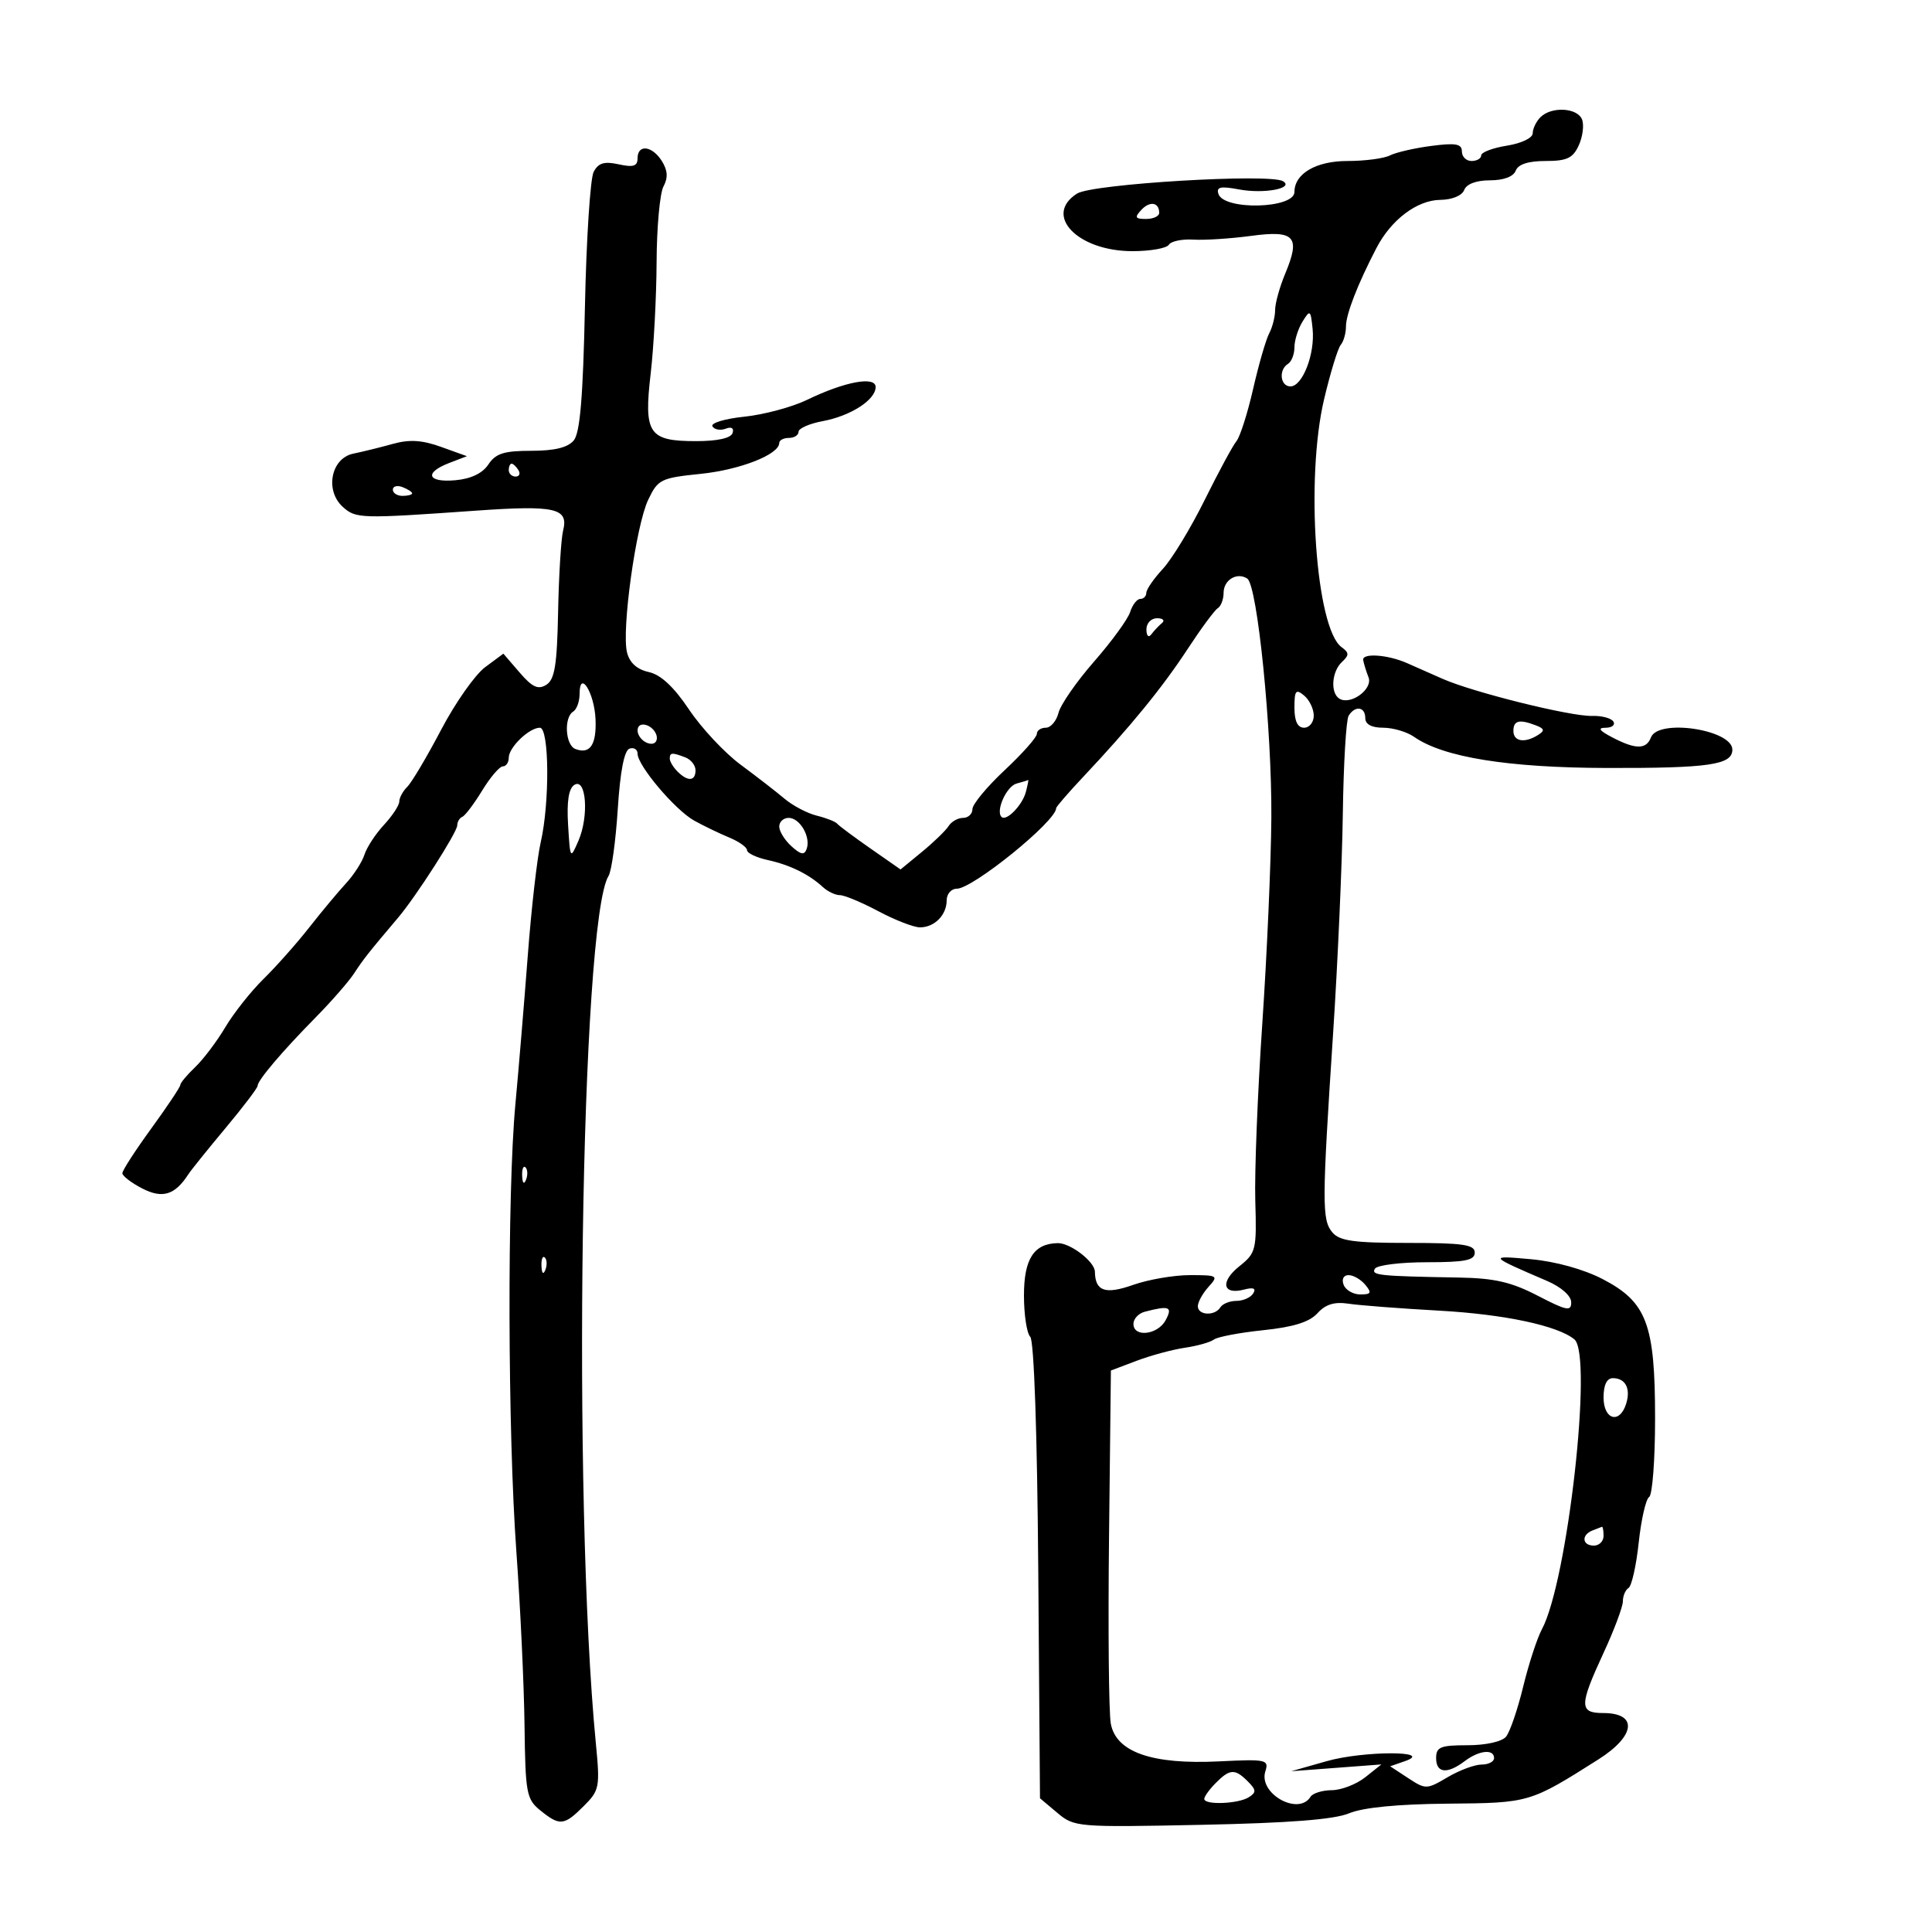 <svg xmlns="http://www.w3.org/2000/svg" width="300" height="300" viewBox="0 0 300 300" version="1.1">
	<path d="M 239.200 18.200 C 238.540 18.860, 238 19.980, 238 20.688 C 238 21.418, 236.266 22.254, 234 22.616 C 231.800 22.968, 230 23.648, 230 24.128 C 230 24.608, 229.325 25, 228.500 25 C 227.675 25, 227 24.334, 227 23.519 C 227 22.332, 226.057 22.161, 222.250 22.658 C 219.637 22.998, 216.742 23.665, 215.816 24.139 C 214.889 24.612, 211.922 25, 209.221 25 C 204.356 25, 201 26.963, 201 29.810 C 201 32.413, 190.047 32.696, 189.199 30.115 C 188.840 29.025, 189.526 28.876, 192.415 29.418 C 196.260 30.139, 201.016 29.248, 199.232 28.141 C 197.228 26.896, 169.627 28.548, 167.250 30.055 C 161.954 33.412, 167.324 39, 175.845 39 C 178.615 39, 181.159 38.552, 181.497 38.005 C 181.835 37.458, 183.549 37.098, 185.306 37.207 C 187.063 37.315, 191.089 37.055, 194.254 36.629 C 201.071 35.712, 201.980 36.718, 199.562 42.505 C 198.703 44.562, 198 47.095, 198 48.136 C 198 49.176, 197.586 50.809, 197.080 51.764 C 196.574 52.719, 195.451 56.601, 194.585 60.392 C 193.718 64.183, 192.551 67.836, 191.991 68.511 C 191.431 69.186, 189.209 73.298, 187.054 77.650 C 184.898 82.002, 181.979 86.810, 180.567 88.333 C 179.155 89.857, 178 91.530, 178 92.052 C 178 92.573, 177.580 93, 177.067 93 C 176.554 93, 175.845 93.913, 175.491 95.030 C 175.136 96.146, 172.618 99.605, 169.895 102.717 C 167.172 105.829, 164.683 109.416, 164.364 110.688 C 164.044 111.959, 163.157 113, 162.392 113 C 161.626 113, 161 113.432, 161 113.960 C 161 114.488, 158.750 117.024, 156 119.597 C 153.250 122.169, 151 124.887, 151 125.637 C 151 126.387, 150.347 127, 149.550 127 C 148.752 127, 147.740 127.570, 147.300 128.267 C 146.860 128.964, 145.001 130.765, 143.169 132.271 L 139.838 135.008 135.169 131.754 C 132.601 129.964, 130.275 128.232, 130 127.904 C 129.725 127.576, 128.302 127.015, 126.838 126.657 C 125.375 126.299, 123.125 125.119, 121.838 124.036 C 120.552 122.952, 117.475 120.567, 115 118.737 C 112.525 116.907, 108.925 113.059, 107 110.186 C 104.627 106.645, 102.610 104.766, 100.737 104.354 C 98.914 103.952, 97.766 102.917, 97.364 101.313 C 96.495 97.853, 98.750 81.591, 100.652 77.605 C 102.163 74.435, 102.612 74.213, 108.798 73.580 C 114.927 72.952, 121 70.565, 121 68.784 C 121 68.353, 121.675 68, 122.500 68 C 123.325 68, 124 67.570, 124 67.045 C 124 66.520, 125.688 65.777, 127.750 65.394 C 132.071 64.590, 135.923 62.121, 135.969 60.125 C 136.009 58.354, 131.201 59.240, 125.319 62.088 C 122.992 63.214, 118.606 64.392, 115.570 64.705 C 112.535 65.018, 110.311 65.693, 110.627 66.205 C 110.943 66.717, 111.869 66.880, 112.685 66.567 C 113.593 66.219, 114.006 66.483, 113.750 67.249 C 113.487 68.038, 111.398 68.500, 108.095 68.500 C 100.716 68.500, 99.948 67.357, 101.038 58 C 101.519 53.875, 101.932 46.083, 101.956 40.684 C 101.980 35.286, 102.460 30.008, 103.023 28.957 C 103.752 27.595, 103.683 26.465, 102.782 25.023 C 101.280 22.617, 99 22.350, 99 24.579 C 99 25.806, 98.345 26.015, 96.070 25.515 C 93.828 25.023, 92.914 25.298, 92.183 26.686 C 91.658 27.684, 91.048 37.113, 90.828 47.640 C 90.535 61.653, 90.070 67.211, 89.092 68.390 C 88.173 69.496, 86.111 70, 82.500 70 C 78.255 70, 76.973 70.408, 75.837 72.119 C 74.921 73.499, 73.135 74.354, 70.715 74.571 C 66.362 74.962, 65.803 73.411, 69.750 71.893 L 72.500 70.836 68.500 69.395 C 65.544 68.330, 63.587 68.208, 61 68.928 C 59.075 69.463, 56.314 70.144, 54.865 70.441 C 51.401 71.150, 50.409 76.155, 53.226 78.705 C 55.257 80.543, 55.945 80.563, 73.827 79.300 C 86.236 78.424, 88.316 78.895, 87.440 82.384 C 87.125 83.637, 86.776 89.308, 86.663 94.985 C 86.499 103.271, 86.138 105.510, 84.835 106.332 C 83.562 107.135, 82.665 106.723, 80.687 104.428 L 78.163 101.500 75.331 103.600 C 73.774 104.756, 70.700 109.127, 68.500 113.315 C 66.300 117.502, 63.938 121.485, 63.250 122.164 C 62.563 122.844, 62 123.877, 62 124.460 C 62 125.043, 60.931 126.674, 59.624 128.083 C 58.316 129.493, 56.952 131.576, 56.592 132.712 C 56.231 133.848, 54.938 135.856, 53.718 137.174 C 52.498 138.493, 49.925 141.580, 48 144.035 C 46.075 146.489, 42.894 150.073, 40.932 151.999 C 38.970 153.925, 36.296 157.300, 34.990 159.500 C 33.684 161.700, 31.577 164.491, 30.308 165.702 C 29.038 166.913, 28 168.158, 28 168.468 C 28 168.778, 25.975 171.814, 23.500 175.216 C 21.025 178.617, 19 181.749, 19 182.174 C 19 182.600, 20.382 183.663, 22.072 184.537 C 25.225 186.167, 27.161 185.573, 29.252 182.335 C 29.666 181.694, 32.254 178.478, 35.002 175.188 C 37.751 171.899, 40 168.939, 40 168.611 C 40 167.756, 43.794 163.282, 49 157.998 C 51.475 155.487, 54.175 152.393, 55 151.123 C 56.393 148.978, 57.295 147.836, 61.815 142.500 C 64.623 139.185, 71 129.231, 71 128.164 C 71 127.615, 71.357 127.017, 71.793 126.833 C 72.229 126.650, 73.615 124.813, 74.874 122.750 C 76.133 120.687, 77.576 119, 78.082 119 C 78.587 119, 79 118.395, 79 117.655 C 79 116.054, 82.168 113, 83.829 113 C 85.294 113, 85.377 124.653, 83.956 130.814 C 83.409 133.187, 82.510 141.062, 81.959 148.314 C 81.408 155.566, 80.538 166, 80.027 171.500 C 78.748 185.255, 78.832 222.274, 80.186 241 C 80.802 249.525, 81.370 261.618, 81.447 267.874 C 81.579 278.473, 81.747 279.377, 83.905 281.124 C 86.922 283.567, 87.592 283.498, 90.655 280.436 C 93.091 278, 93.184 277.514, 92.522 270.686 C 88.846 232.760, 90.162 143.019, 94.497 136.005 C 94.967 135.244, 95.610 130.580, 95.926 125.640 C 96.301 119.778, 96.934 116.516, 97.750 116.246 C 98.438 116.019, 99 116.369, 99 117.023 C 99 118.889, 104.847 125.797, 107.816 127.437 C 109.292 128.253, 111.737 129.432, 113.250 130.058 C 114.763 130.684, 116 131.566, 116 132.018 C 116 132.471, 117.448 133.159, 119.217 133.548 C 122.669 134.306, 125.600 135.744, 127.783 137.750 C 128.531 138.438, 129.719 139, 130.422 139 C 131.126 139, 133.818 140.125, 136.404 141.500 C 138.990 142.875, 141.892 144, 142.853 144 C 145.109 144, 147 142.085, 147 139.800 C 147 138.810, 147.705 138, 148.567 138 C 151.063 138, 164 127.514, 164 125.491 C 164 125.272, 165.912 123.062, 168.250 120.579 C 175.514 112.863, 180.524 106.725, 184.434 100.748 C 186.504 97.585, 188.603 94.746, 189.098 94.439 C 189.594 94.133, 190 93.057, 190 92.048 C 190 90.048, 192.090 88.794, 193.676 89.843 C 195.253 90.885, 197.508 113.301, 197.414 127 C 197.367 133.875, 196.733 148.275, 196.005 159 C 195.278 169.725, 194.790 182.091, 194.921 186.480 C 195.149 194.089, 195.033 194.562, 192.452 196.620 C 189.434 199.027, 189.840 201.116, 193.157 200.249 C 194.634 199.862, 195.087 200.049, 194.597 200.842 C 194.204 201.479, 193.035 202, 192 202 C 190.965 202, 189.840 202.450, 189.500 203 C 188.643 204.387, 186 204.258, 186 202.829 C 186 202.185, 186.745 200.835, 187.655 199.829 C 189.235 198.083, 189.105 198, 184.781 198 C 182.290 198, 178.314 198.684, 175.946 199.519 C 171.620 201.046, 170.061 200.508, 170.015 197.472 C 169.992 195.909, 166.202 192.996, 164.239 193.032 C 160.536 193.100, 159 195.484, 159 201.160 C 159 204.152, 159.440 207.040, 159.977 207.577 C 160.565 208.165, 161.060 222.604, 161.222 243.894 L 161.489 279.234 164.180 281.498 C 166.814 283.715, 167.278 283.753, 186.520 283.359 C 200.225 283.077, 207.177 282.535, 209.496 281.566 C 211.645 280.668, 217.058 280.139, 224.785 280.072 C 237.502 279.961, 237.542 279.949, 248.195 273.204 C 253.996 269.531, 254.362 266, 248.941 266 C 245.204 266, 245.211 264.844, 249 256.658 C 250.650 253.093, 252 249.488, 252 248.647 C 252 247.806, 252.397 246.873, 252.882 246.573 C 253.367 246.273, 254.077 243.101, 254.460 239.524 C 254.844 235.948, 255.572 232.765, 256.078 232.452 C 256.585 232.138, 257 226.660, 257 220.277 C 257 205.585, 255.715 202.174, 248.836 198.605 C 245.924 197.094, 241.528 195.875, 237.754 195.533 C 231.077 194.927, 231.131 195, 240.224 198.902 C 242.410 199.840, 243.959 201.203, 243.974 202.202 C 243.997 203.674, 243.295 203.539, 238.786 201.202 C 234.687 199.077, 232.069 198.474, 226.536 198.377 C 214.084 198.160, 212.863 198.031, 213.500 197 C 213.840 196.450, 217.466 196, 221.559 196 C 227.507 196, 229 195.699, 229 194.500 C 229 193.263, 227.180 193, 218.622 193 C 210.200 193, 207.987 192.689, 206.876 191.351 C 205.259 189.402, 205.270 186.848, 207.001 160.500 C 207.724 149.500, 208.404 134.150, 208.512 126.390 C 208.621 118.629, 209.026 111.766, 209.414 111.140 C 210.420 109.512, 212 109.732, 212 111.500 C 212 112.473, 212.975 113, 214.777 113 C 216.305 113, 218.469 113.640, 219.587 114.423 C 224.109 117.590, 234.167 119.213, 249.509 119.251 C 265.395 119.290, 269 118.764, 269 116.408 C 269 113.294, 257.491 111.556, 256.362 114.500 C 255.634 116.396, 253.991 116.398, 250.364 114.506 C 248.339 113.450, 248.030 113.011, 249.309 113.006 C 250.304 113.003, 250.852 112.569, 250.526 112.043 C 250.201 111.516, 248.712 111.122, 247.217 111.167 C 243.896 111.266, 228.802 107.521, 224 105.406 C 222.075 104.558, 219.600 103.464, 218.500 102.975 C 215.506 101.643, 211.476 101.363, 211.676 102.500 C 211.773 103.050, 212.145 104.253, 212.503 105.173 C 213.216 107.002, 209.720 109.563, 207.979 108.487 C 206.554 107.607, 206.781 104.284, 208.367 102.802 C 209.521 101.724, 209.513 101.364, 208.312 100.486 C 204.321 97.568, 202.686 74.333, 205.603 62 C 206.579 57.875, 207.743 54.072, 208.189 53.550 C 208.635 53.027, 209 51.746, 209 50.701 C 209 48.798, 210.820 44.112, 213.740 38.500 C 216.023 34.110, 220.048 31.077, 223.643 31.036 C 225.488 31.015, 227.024 30.381, 227.362 29.500 C 227.718 28.571, 229.240 28, 231.362 28 C 233.483 28, 235.005 27.429, 235.362 26.500 C 235.742 25.508, 237.310 25, 239.990 25 C 243.314 25, 244.242 24.562, 245.153 22.564 C 245.763 21.224, 245.993 19.424, 245.663 18.564 C 244.954 16.716, 240.912 16.488, 239.200 18.200 M 177.211 32.605 C 176.139 33.764, 176.266 34, 177.961 34 C 179.082 34, 180 33.577, 180 33.059 C 180 31.403, 178.541 31.166, 177.211 32.605 M 202.250 49.948 C 201.563 51.062, 201 52.852, 201 53.927 C 201 55.002, 200.550 56.160, 200 56.500 C 198.512 57.420, 198.791 60, 200.379 60 C 202.259 60, 204.215 54.933, 203.822 51.081 C 203.519 48.109, 203.427 48.043, 202.250 49.948 M 79 73 C 79 73.550, 79.477 74, 80.059 74 C 80.641 74, 80.840 73.550, 80.500 73 C 80.160 72.450, 79.684 72, 79.441 72 C 79.198 72, 79 72.450, 79 73 M 61 76.031 C 61 76.564, 61.675 77, 62.500 77 C 63.325 77, 64 76.823, 64 76.607 C 64 76.391, 63.325 75.955, 62.500 75.638 C 61.675 75.322, 61 75.499, 61 76.031 M 178.015 97.750 C 178.024 98.749, 178.351 99.071, 178.777 98.500 C 179.187 97.950, 179.931 97.162, 180.428 96.750 C 180.926 96.338, 180.583 96, 179.667 96 C 178.740 96, 178.007 96.777, 178.015 97.750 M 90 107.741 C 90 108.919, 89.550 110.160, 89 110.500 C 87.530 111.409, 87.782 115.702, 89.341 116.300 C 91.611 117.172, 92.638 115.667, 92.475 111.710 C 92.305 107.579, 90 103.884, 90 107.741 M 201 109.878 C 201 111.986, 201.487 113, 202.500 113 C 203.325 113, 204 112.155, 204 111.122 C 204 110.090, 203.325 108.685, 202.500 108 C 201.221 106.939, 201 107.215, 201 109.878 M 99 113.424 C 99 114.173, 99.675 115.045, 100.500 115.362 C 101.381 115.700, 102 115.375, 102 114.576 C 102 113.827, 101.325 112.955, 100.500 112.638 C 99.619 112.300, 99 112.625, 99 113.424 M 235 113.500 C 235 115.151, 236.761 115.438, 238.834 114.124 C 239.898 113.449, 239.831 113.149, 238.502 112.639 C 235.915 111.646, 235 111.871, 235 113.500 M 104 117.800 C 104 118.240, 104.540 119.140, 105.200 119.800 C 106.800 121.400, 108 121.318, 108 119.607 C 108 118.841, 107.288 117.941, 106.418 117.607 C 104.348 116.813, 104 116.840, 104 117.800 M 89.192 121.873 C 88.305 122.427, 87.990 124.426, 88.212 128.095 C 88.536 133.441, 88.553 133.468, 89.819 130.556 C 91.472 126.751, 91.037 120.720, 89.192 121.873 M 157.853 121.670 C 156.298 122.082, 154.573 125.906, 155.515 126.849 C 156.262 127.595, 158.758 125.033, 159.298 122.967 C 159.581 121.885, 159.742 121.052, 159.656 121.116 C 159.570 121.180, 158.759 121.429, 157.853 121.670 M 121 128.345 C 121 129.085, 121.853 130.462, 122.896 131.406 C 124.360 132.731, 124.899 132.824, 125.261 131.811 C 125.924 129.956, 124.206 127, 122.465 127 C 121.659 127, 121 127.605, 121 128.345 M 81.079 182.583 C 81.127 183.748, 81.364 183.985, 81.683 183.188 C 81.972 182.466, 81.936 181.603, 81.604 181.271 C 81.272 180.939, 81.036 181.529, 81.079 182.583 M 84.079 196.583 C 84.127 197.748, 84.364 197.985, 84.683 197.188 C 84.972 196.466, 84.936 195.603, 84.604 195.271 C 84.272 194.939, 84.036 195.529, 84.079 196.583 M 208.638 199.500 C 208.955 200.325, 210.121 201, 211.229 201 C 212.908 201, 213.037 200.749, 212 199.500 C 211.315 198.675, 210.149 198, 209.409 198 C 208.623 198, 208.302 198.624, 208.638 199.500 M 204.576 203.916 C 203.335 205.287, 200.852 206.064, 196.158 206.552 C 192.496 206.932, 189.050 207.585, 188.500 208.003 C 187.950 208.421, 185.925 208.994, 184 209.276 C 182.075 209.558, 178.700 210.469, 176.500 211.301 L 172.500 212.813 172.210 238.657 C 172.050 252.870, 172.172 265.905, 172.481 267.622 C 173.281 272.069, 178.862 274.022, 189.298 273.506 C 196.649 273.143, 197.061 273.232, 196.480 275.063 C 195.386 278.511, 201.636 282.016, 203.500 279 C 203.840 278.450, 205.329 277.990, 206.809 277.978 C 208.289 277.966, 210.625 277.061, 212 275.968 L 214.500 273.980 207.500 274.508 L 200.500 275.036 206 273.474 C 211.710 271.852, 222.836 271.842, 218.181 273.462 L 215.862 274.269 218.655 276.101 C 221.373 277.885, 221.536 277.881, 224.781 275.967 C 226.614 274.885, 228.989 274, 230.057 274 C 231.126 274, 232 273.550, 232 273 C 232 271.540, 229.675 271.778, 227.441 273.468 C 224.718 275.528, 223 275.346, 223 273 C 223 271.273, 223.667 271, 227.878 271 C 230.703 271, 233.217 270.443, 233.853 269.677 C 234.457 268.950, 235.654 265.462, 236.513 261.927 C 237.373 258.392, 238.682 254.375, 239.421 253 C 243.419 245.571, 247.368 210.392, 244.475 207.983 C 241.915 205.851, 233.598 204.081, 223.500 203.519 C 217.450 203.183, 211.113 202.697, 209.418 202.440 C 207.213 202.105, 205.834 202.526, 204.576 203.916 M 177.750 203.689 C 176.787 203.941, 176 204.789, 176 205.573 C 176 207.720, 179.776 207.287, 181 205 C 182.123 202.902, 181.588 202.686, 177.750 203.689 M 249 217 C 249 220.456, 251.492 221.175, 252.497 218.009 C 253.253 215.628, 252.418 214, 250.441 214 C 249.507 214, 249 215.055, 249 217 M 247.250 237.662 C 245.509 238.365, 245.684 240, 247.500 240 C 248.325 240, 249 239.325, 249 238.500 C 249 237.675, 248.887 237.036, 248.750 237.079 C 248.613 237.122, 247.938 237.385, 247.250 237.662 M 188.750 276.893 C 187.787 277.869, 187 278.968, 187 279.334 C 187 280.313, 192.268 280.116, 193.912 279.075 C 195.112 278.316, 195.085 277.942, 193.734 276.591 C 191.752 274.609, 190.955 274.658, 188.750 276.893" stroke="none" fill="black" fill-rule="evenodd"/>
</svg>